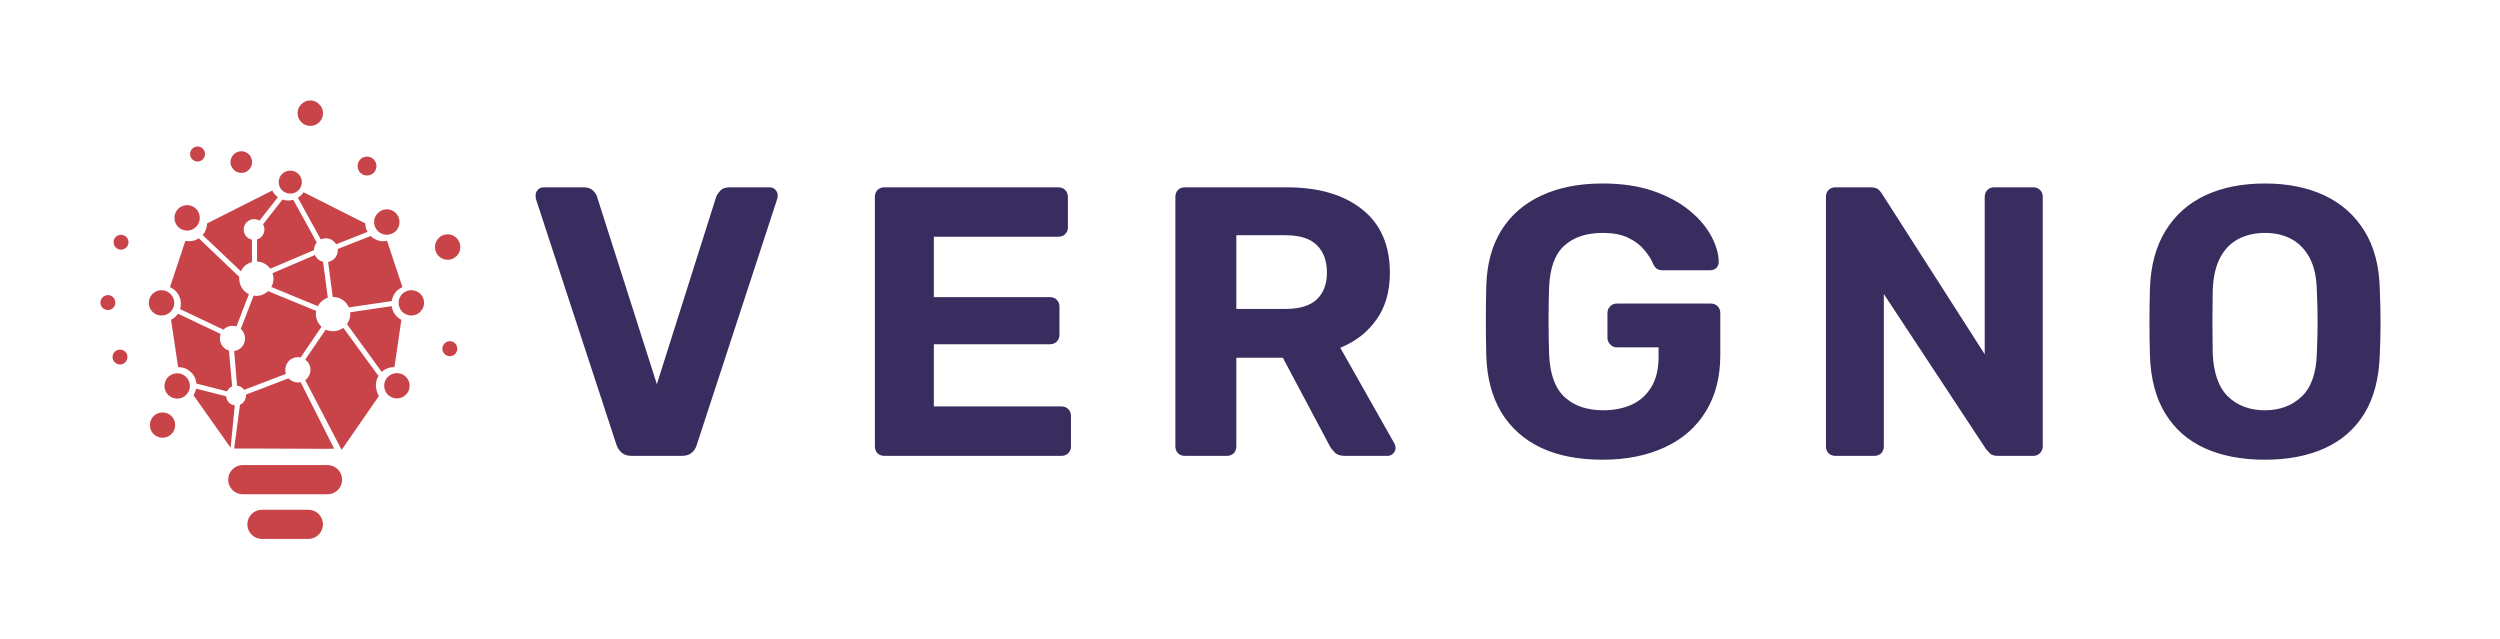 <svg xmlns="http://www.w3.org/2000/svg" version="1.1" xmlns:xlink="http://www.w3.org/1999/xlink" xmlns:svgjs="http://svgjs.dev/svgjs" viewBox="0 0 16.282 4.163"><g transform="matrix(1,0,0,1,3.423,1.195)"><g><path d=" M 0.69 1.774 Q 0.65 1.774 0.626 1.753 Q 0.602 1.732 0.592 1.702 L 0.067 0.1 Q 0.065 0.087 0.065 0.077 Q 0.065 0.057 0.08 0.041 Q 0.095 0.025 0.117 0.025 L 0.38 0.025 Q 0.417 0.025 0.439 0.046 Q 0.46 0.067 0.465 0.085 L 0.855 1.307 L 1.242 0.085 Q 1.25 0.067 1.269 0.046 Q 1.289 0.025 1.327 0.025 L 1.589 0.025 Q 1.612 0.025 1.627 0.041 Q 1.642 0.057 1.642 0.077 Q 1.642 0.087 1.639 0.1 L 1.115 1.702 Q 1.107 1.732 1.083 1.753 Q 1.06 1.774 1.017 1.774 L 0.69 1.774 M 2.337 1.774 Q 2.31 1.774 2.292 1.757 Q 2.275 1.739 2.275 1.712 L 2.275 0.087 Q 2.275 0.06 2.292 0.042 Q 2.31 0.025 2.337 0.025 L 3.469 0.025 Q 3.497 0.025 3.514 0.042 Q 3.532 0.06 3.532 0.087 L 3.532 0.287 Q 3.532 0.312 3.514 0.33 Q 3.497 0.347 3.469 0.347 L 2.659 0.347 L 2.659 0.74 L 3.414 0.74 Q 3.442 0.74 3.459 0.757 Q 3.477 0.775 3.477 0.802 L 3.477 0.987 Q 3.477 1.012 3.459 1.03 Q 3.442 1.047 3.414 1.047 L 2.659 1.047 L 2.659 1.452 L 3.489 1.452 Q 3.517 1.452 3.534 1.469 Q 3.552 1.487 3.552 1.514 L 3.552 1.712 Q 3.552 1.739 3.534 1.757 Q 3.517 1.774 3.489 1.774 L 2.337 1.774 M 4.294 1.774 Q 4.267 1.774 4.249 1.757 Q 4.232 1.739 4.232 1.712 L 4.232 0.087 Q 4.232 0.06 4.249 0.042 Q 4.267 0.025 4.294 0.025 L 4.957 0.025 Q 5.269 0.025 5.449 0.169 Q 5.629 0.312 5.629 0.582 Q 5.629 0.765 5.541 0.887 Q 5.454 1.01 5.306 1.07 L 5.659 1.694 Q 5.666 1.709 5.666 1.722 Q 5.666 1.742 5.651 1.758 Q 5.636 1.774 5.614 1.774 L 5.336 1.774 Q 5.291 1.774 5.269 1.751 Q 5.246 1.727 5.236 1.707 L 4.932 1.135 L 4.629 1.135 L 4.629 1.712 Q 4.629 1.739 4.612 1.757 Q 4.594 1.774 4.567 1.774 L 4.294 1.774 M 4.629 0.817 L 4.949 0.817 Q 5.087 0.817 5.153 0.755 Q 5.219 0.692 5.219 0.58 Q 5.219 0.467 5.154 0.402 Q 5.089 0.337 4.949 0.337 L 4.629 0.337 L 4.629 0.817 M 7.014 1.799 Q 6.779 1.799 6.613 1.721 Q 6.447 1.642 6.355 1.491 Q 6.264 1.339 6.257 1.125 Q 6.254 1.017 6.254 0.895 Q 6.254 0.772 6.257 0.662 Q 6.264 0.452 6.355 0.305 Q 6.447 0.157 6.615 0.079 Q 6.784 -4.440892098500626e-16 7.014 -4.440892098500626e-16 Q 7.199 -4.440892098500626e-16 7.339 0.047 Q 7.479 0.095 7.574 0.171 Q 7.669 0.247 7.719 0.337 Q 7.769 0.427 7.771 0.51 Q 7.771 0.532 7.756 0.549 Q 7.741 0.565 7.716 0.565 L 7.406 0.565 Q 7.381 0.565 7.367 0.555 Q 7.354 0.545 7.344 0.525 Q 7.326 0.48 7.287 0.434 Q 7.249 0.387 7.184 0.355 Q 7.119 0.322 7.014 0.322 Q 6.856 0.322 6.765 0.405 Q 6.674 0.487 6.666 0.675 Q 6.659 0.89 6.666 1.112 Q 6.674 1.307 6.768 1.392 Q 6.861 1.477 7.019 1.477 Q 7.121 1.477 7.203 1.441 Q 7.284 1.404 7.331 1.327 Q 7.379 1.249 7.379 1.13 L 7.379 1.067 L 7.106 1.067 Q 7.081 1.067 7.064 1.048 Q 7.046 1.03 7.046 1.005 L 7.046 0.845 Q 7.046 0.817 7.064 0.8 Q 7.081 0.782 7.106 0.782 L 7.719 0.782 Q 7.746 0.782 7.764 0.8 Q 7.781 0.817 7.781 0.845 L 7.781 1.117 Q 7.781 1.332 7.687 1.484 Q 7.594 1.637 7.42 1.718 Q 7.246 1.799 7.014 1.799 M 8.531 1.774 Q 8.504 1.774 8.486 1.757 Q 8.469 1.739 8.469 1.712 L 8.469 0.087 Q 8.469 0.06 8.486 0.042 Q 8.504 0.025 8.531 0.025 L 8.759 0.025 Q 8.796 0.025 8.814 0.042 Q 8.831 0.06 8.836 0.07 L 9.503 1.112 L 9.503 0.087 Q 9.503 0.06 9.521 0.042 Q 9.538 0.025 9.563 0.025 L 9.818 0.025 Q 9.846 0.025 9.863 0.042 Q 9.881 0.06 9.881 0.087 L 9.881 1.712 Q 9.881 1.737 9.863 1.756 Q 9.846 1.774 9.818 1.774 L 9.588 1.774 Q 9.551 1.774 9.535 1.756 Q 9.518 1.737 9.511 1.729 L 8.846 0.72 L 8.846 1.712 Q 8.846 1.739 8.829 1.757 Q 8.811 1.774 8.784 1.774 L 8.531 1.774 M 11.328 1.799 Q 11.101 1.799 10.936 1.724 Q 10.771 1.649 10.679 1.498 Q 10.586 1.347 10.579 1.117 Q 10.576 1.01 10.576 0.903 Q 10.576 0.797 10.579 0.687 Q 10.586 0.462 10.68 0.309 Q 10.774 0.155 10.94 0.077 Q 11.106 -4.440892098500626e-16 11.328 -4.440892098500626e-16 Q 11.548 -4.440892098500626e-16 11.714 0.077 Q 11.881 0.155 11.976 0.309 Q 12.071 0.462 12.076 0.687 Q 12.081 0.797 12.081 0.903 Q 12.081 1.01 12.076 1.117 Q 12.068 1.347 11.976 1.498 Q 11.883 1.649 11.718 1.724 Q 11.553 1.799 11.328 1.799 M 11.328 1.477 Q 11.473 1.477 11.567 1.388 Q 11.661 1.299 11.666 1.105 Q 11.671 0.995 11.671 0.898 Q 11.671 0.802 11.666 0.695 Q 11.663 0.565 11.618 0.482 Q 11.573 0.4 11.499 0.361 Q 11.426 0.322 11.328 0.322 Q 11.231 0.322 11.156 0.361 Q 11.081 0.4 11.037 0.482 Q 10.993 0.565 10.988 0.695 Q 10.986 0.802 10.986 0.898 Q 10.986 0.995 10.988 1.105 Q 10.996 1.299 11.088 1.388 Q 11.181 1.477 11.328 1.477" fill="#382d5e" fill-rule="nonzero"></path></g><g></g><g clip-path="url(#SvgjsClipPath1002)"><g clip-path="url(#SvgjsClipPath10001d6ae782-9d9b-4456-8abe-fe46a411bc23)"><path d=" M -1.71 0.266 C -1.704 0.276 -1.701 0.288 -1.701 0.3 C -1.701 0.33 -1.72 0.356 -1.749 0.364 L -1.749 0.508 C -1.715 0.51 -1.683 0.527 -1.663 0.555 L -1.378 0.434 C -1.378 0.416 -1.372 0.398 -1.36 0.384 L -1.513 0.106 C -1.523 0.109 -1.534 0.111 -1.545 0.111 C -1.558 0.111 -1.571 0.109 -1.583 0.104 L -1.71 0.266 Z M -2.371 0.695 C -2.349 0.695 -2.328 0.704 -2.313 0.719 C -2.297 0.735 -2.288 0.756 -2.288 0.778 C -2.288 0.823 -2.325 0.86 -2.371 0.86 C -2.417 0.86 -2.454 0.823 -2.454 0.778 C -2.454 0.756 -2.445 0.735 -2.43 0.719 C -2.414 0.704 -2.393 0.695 -2.371 0.695 Z M -1.029 0.315 L -1.234 0.396 C -1.248 0.372 -1.273 0.357 -1.301 0.357 C -1.312 0.357 -1.323 0.36 -1.334 0.364 L -1.483 0.093 C -1.468 0.084 -1.455 0.071 -1.446 0.057 L -1.044 0.26 C -1.044 0.279 -1.039 0.298 -1.029 0.315 Z M -2.72 0.727 C -2.693 0.727 -2.672 0.749 -2.672 0.776 C -2.672 0.803 -2.693 0.824 -2.72 0.824 C -2.747 0.824 -2.769 0.803 -2.769 0.776 C -2.769 0.749 -2.747 0.727 -2.72 0.727 Z M -2.136 -0.241 C -2.109 -0.241 -2.088 -0.219 -2.088 -0.192 C -2.088 -0.165 -2.109 -0.143 -2.136 -0.143 C -2.163 -0.143 -2.185 -0.165 -2.185 -0.192 C -2.185 -0.219 -2.163 -0.241 -2.136 -0.241 Z M -2.269 1.236 C -2.247 1.236 -2.226 1.245 -2.211 1.26 C -2.195 1.276 -2.186 1.297 -2.186 1.319 C -2.186 1.341 -2.195 1.362 -2.211 1.377 C -2.226 1.393 -2.247 1.401 -2.269 1.401 C -2.315 1.401 -2.352 1.364 -2.352 1.319 C -2.352 1.297 -2.343 1.276 -2.328 1.26 C -2.312 1.245 -2.291 1.236 -2.269 1.236 Z M -0.838 1.235 C -0.792 1.235 -0.755 1.272 -0.755 1.318 C -0.755 1.339 -0.764 1.36 -0.78 1.376 C -0.795 1.391 -0.816 1.4 -0.838 1.4 C -0.86 1.4 -0.881 1.391 -0.897 1.376 C -0.912 1.36 -0.921 1.339 -0.921 1.318 C -0.921 1.272 -0.884 1.235 -0.838 1.235 Z M -0.744 0.695 C -0.698 0.695 -0.661 0.732 -0.661 0.777 C -0.661 0.799 -0.67 0.82 -0.686 0.836 C -0.701 0.851 -0.722 0.86 -0.744 0.86 C -0.766 0.86 -0.787 0.851 -0.803 0.836 C -0.818 0.82 -0.827 0.799 -0.827 0.777 C -0.827 0.732 -0.79 0.695 -0.744 0.695 Z M -0.904 0.168 C -0.858 0.168 -0.821 0.205 -0.821 0.251 C -0.821 0.273 -0.83 0.294 -0.845 0.31 C -0.861 0.325 -0.882 0.334 -0.904 0.334 C -0.926 0.334 -0.947 0.325 -0.962 0.31 C -0.978 0.294 -0.987 0.273 -0.987 0.251 C -0.987 0.229 -0.978 0.208 -0.962 0.193 C -0.947 0.177 -0.926 0.168 -0.904 0.168 Z M -1.532 -0.084 C -1.574 -0.084 -1.608 -0.05 -1.608 -0.009 C -1.608 0.033 -1.574 0.066 -1.532 0.066 C -1.491 0.066 -1.457 0.033 -1.457 -0.009 C -1.457 -0.05 -1.491 -0.084 -1.532 -0.084 Z M -1.033 -0.175 C -1.016 -0.175 -1.001 -0.169 -0.989 -0.157 C -0.977 -0.145 -0.971 -0.13 -0.971 -0.113 C -0.971 -0.079 -0.999 -0.052 -1.033 -0.052 C -1.067 -0.052 -1.094 -0.079 -1.094 -0.113 C -1.094 -0.13 -1.088 -0.145 -1.076 -0.157 C -1.065 -0.169 -1.049 -0.175 -1.033 -0.175 Z M -2.204 0.141 C -2.182 0.141 -2.161 0.15 -2.146 0.165 C -2.13 0.181 -2.122 0.202 -2.122 0.224 C -2.122 0.246 -2.13 0.267 -2.146 0.282 C -2.161 0.298 -2.182 0.307 -2.204 0.307 C -2.25 0.307 -2.287 0.27 -2.287 0.224 C -2.287 0.202 -2.278 0.181 -2.263 0.165 C -2.247 0.15 -2.226 0.141 -2.204 0.141 Z M -1.402 -0.541 C -1.38 -0.541 -1.359 -0.532 -1.344 -0.516 C -1.328 -0.501 -1.319 -0.48 -1.319 -0.458 C -1.319 -0.412 -1.356 -0.375 -1.402 -0.375 C -1.448 -0.375 -1.485 -0.412 -1.485 -0.458 C -1.485 -0.48 -1.476 -0.501 -1.461 -0.516 C -1.445 -0.532 -1.424 -0.541 -1.402 -0.541 Z M -0.508 0.331 C -0.462 0.331 -0.425 0.368 -0.425 0.414 C -0.425 0.46 -0.462 0.497 -0.508 0.497 C -0.553 0.497 -0.59 0.46 -0.59 0.414 C -0.59 0.368 -0.553 0.331 -0.508 0.331 Z M -2.364 1.491 C -2.342 1.491 -2.321 1.5 -2.306 1.515 C -2.29 1.531 -2.282 1.552 -2.282 1.574 C -2.282 1.619 -2.319 1.656 -2.364 1.656 C -2.41 1.656 -2.447 1.619 -2.447 1.574 C -2.447 1.528 -2.41 1.491 -2.364 1.491 Z M -0.493 1.027 C -0.466 1.027 -0.445 1.049 -0.445 1.076 C -0.445 1.103 -0.466 1.125 -0.493 1.125 C -0.52 1.125 -0.542 1.103 -0.542 1.076 C -0.542 1.049 -0.52 1.027 -0.493 1.027 Z M -1.717 2.125 L -1.415 2.125 C -1.362 2.125 -1.32 2.167 -1.32 2.22 L -1.32 2.22 C -1.32 2.272 -1.362 2.315 -1.415 2.315 L -1.717 2.315 C -1.77 2.315 -1.812 2.272 -1.812 2.22 L -1.812 2.22 C -1.812 2.167 -1.77 2.125 -1.717 2.125 Z M -1.842 1.834 L -1.29 1.834 C -1.237 1.834 -1.195 1.877 -1.195 1.929 L -1.195 1.929 C -1.195 1.982 -1.237 2.024 -1.29 2.024 L -1.842 2.024 C -1.895 2.024 -1.937 1.982 -1.937 1.929 L -1.937 1.929 C -1.937 1.877 -1.895 1.834 -1.842 1.834 Z M -1.851 -0.21 C -1.812 -0.21 -1.781 -0.178 -1.781 -0.139 C -1.781 -0.121 -1.788 -0.103 -1.801 -0.09 C -1.814 -0.076 -1.832 -0.069 -1.851 -0.069 C -1.87 -0.069 -1.888 -0.076 -1.901 -0.09 C -1.914 -0.103 -1.922 -0.121 -1.922 -0.139 C -1.922 -0.178 -1.89 -0.21 -1.851 -0.21 Z M -2.635 0.334 C -2.622 0.334 -2.61 0.339 -2.6 0.348 C -2.591 0.357 -2.586 0.37 -2.586 0.383 C -2.586 0.409 -2.608 0.431 -2.635 0.431 C -2.662 0.431 -2.683 0.409 -2.683 0.383 C -2.684 0.37 -2.678 0.357 -2.669 0.348 C -2.66 0.339 -2.648 0.334 -2.635 0.334 Z M -2.641 1.082 C -2.614 1.082 -2.593 1.103 -2.593 1.13 C -2.593 1.157 -2.614 1.179 -2.641 1.179 C -2.668 1.179 -2.69 1.157 -2.69 1.13 C -2.69 1.103 -2.668 1.082 -2.641 1.082 Z M -1.86 1.441 L -1.898 1.726 L -1.809 1.726 L -1.309 1.728 L -1.247 1.727 L -1.465 1.294 C -1.471 1.295 -1.477 1.296 -1.483 1.296 C -1.506 1.296 -1.529 1.286 -1.544 1.269 L -1.821 1.375 C -1.821 1.377 -1.821 1.379 -1.821 1.381 C -1.821 1.407 -1.836 1.431 -1.86 1.441 Z M -1.894 1.445 C -1.895 1.451 -1.921 1.721 -1.921 1.721 L -2.163 1.379 C -2.155 1.366 -2.148 1.351 -2.146 1.336 L -1.95 1.386 C -1.948 1.417 -1.925 1.442 -1.894 1.445 Z M -2.144 1.303 L -1.944 1.354 C -1.938 1.339 -1.926 1.328 -1.911 1.321 L -1.932 1.088 C -1.967 1.078 -1.991 1.046 -1.991 1.009 C -1.991 0.999 -1.989 0.99 -1.986 0.98 L -2.264 0.848 C -2.275 0.865 -2.291 0.878 -2.309 0.888 L -2.263 1.196 C -2.263 1.196 -2.262 1.196 -2.261 1.196 C -2.2 1.196 -2.149 1.242 -2.144 1.303 Z M -2.25 0.818 L -1.968 0.952 C -1.953 0.936 -1.931 0.927 -1.909 0.927 C -1.9 0.927 -1.892 0.928 -1.883 0.931 L -1.802 0.721 C -1.841 0.702 -1.865 0.663 -1.865 0.62 C -1.865 0.616 -1.865 0.612 -1.865 0.608 L -2.128 0.357 C -2.147 0.37 -2.169 0.376 -2.192 0.376 C -2.2 0.376 -2.208 0.375 -2.216 0.374 L -2.316 0.675 C -2.273 0.694 -2.245 0.736 -2.245 0.783 C -2.245 0.795 -2.247 0.807 -2.25 0.818 Z M -1.833 1.344 C -1.843 1.329 -1.86 1.319 -1.879 1.317 L -1.898 1.091 C -1.857 1.086 -1.827 1.051 -1.827 1.009 C -1.827 0.986 -1.837 0.963 -1.855 0.948 L -1.771 0.73 C -1.765 0.731 -1.759 0.732 -1.754 0.732 C -1.725 0.732 -1.698 0.721 -1.677 0.701 L -1.364 0.83 C -1.365 0.837 -1.366 0.844 -1.366 0.851 C -1.366 0.882 -1.352 0.912 -1.329 0.933 L -1.465 1.133 C -1.471 1.132 -1.477 1.131 -1.483 1.131 C -1.529 1.131 -1.565 1.168 -1.565 1.214 C -1.565 1.223 -1.564 1.231 -1.561 1.24 L -1.833 1.344 Z M -0.872 0.799 L -1.143 0.839 C -1.142 0.843 -1.142 0.847 -1.142 0.851 C -1.142 0.874 -1.15 0.897 -1.163 0.916 L -0.937 1.227 C -0.915 1.207 -0.887 1.196 -0.857 1.196 C -0.856 1.196 -0.855 1.196 -0.854 1.196 L -0.809 0.888 C -0.843 0.87 -0.867 0.837 -0.872 0.799 Z M -1.151 0.807 L -0.872 0.766 C -0.866 0.726 -0.84 0.691 -0.802 0.675 L -0.902 0.374 C -0.91 0.375 -0.918 0.376 -0.926 0.376 C -0.957 0.376 -0.987 0.364 -1.009 0.342 L -1.224 0.427 C -1.223 0.429 -1.223 0.432 -1.223 0.435 C -1.223 0.472 -1.249 0.504 -1.286 0.511 L -1.256 0.739 C -1.255 0.739 -1.255 0.739 -1.254 0.739 C -1.209 0.739 -1.168 0.766 -1.151 0.807 Z M -0.96 1.251 L -0.954 1.247 C -0.967 1.266 -0.975 1.29 -0.975 1.314 C -0.975 1.338 -0.967 1.365 -0.955 1.384 L -1.198 1.735 L -1.435 1.281 C -1.414 1.265 -1.401 1.24 -1.401 1.214 C -1.401 1.187 -1.413 1.163 -1.435 1.147 L -1.302 0.952 C -1.287 0.959 -1.27 0.962 -1.254 0.962 C -1.23 0.962 -1.206 0.954 -1.187 0.94 L -0.96 1.251 Z M -2.103 0.336 C -2.085 0.315 -2.075 0.288 -2.074 0.26 L -1.65 0.046 C -1.641 0.063 -1.629 0.078 -1.613 0.089 L -1.733 0.242 C -1.743 0.236 -1.756 0.232 -1.768 0.232 C -1.786 0.232 -1.803 0.239 -1.816 0.252 C -1.829 0.265 -1.836 0.282 -1.836 0.3 C -1.836 0.332 -1.813 0.36 -1.782 0.366 L -1.782 0.512 C -1.814 0.52 -1.84 0.542 -1.854 0.572 L -2.103 0.336 Z M -1.353 0.799 L -1.656 0.674 C -1.647 0.658 -1.642 0.639 -1.642 0.62 C -1.642 0.608 -1.644 0.596 -1.648 0.584 L -1.372 0.466 C -1.362 0.488 -1.342 0.505 -1.319 0.51 L -1.288 0.744 C -1.316 0.753 -1.339 0.773 -1.353 0.799 Z" fill="#c84449" transform="matrix(1,0,0,1,0,0)" fill-rule="evenodd"></path></g></g></g><defs><clipPath id="SvgjsClipPath1002"><path d=" M -2.769 -0.541 h 2.344 v 2.856 h -2.344 Z"></path></clipPath><clipPath id="SvgjsClipPath10001d6ae782-9d9b-4456-8abe-fe46a411bc23"><path d=" M -2.769 -0.541 L -0.425 -0.541 L -0.425 2.315 L -2.769 2.315 Z"></path></clipPath></defs></svg>